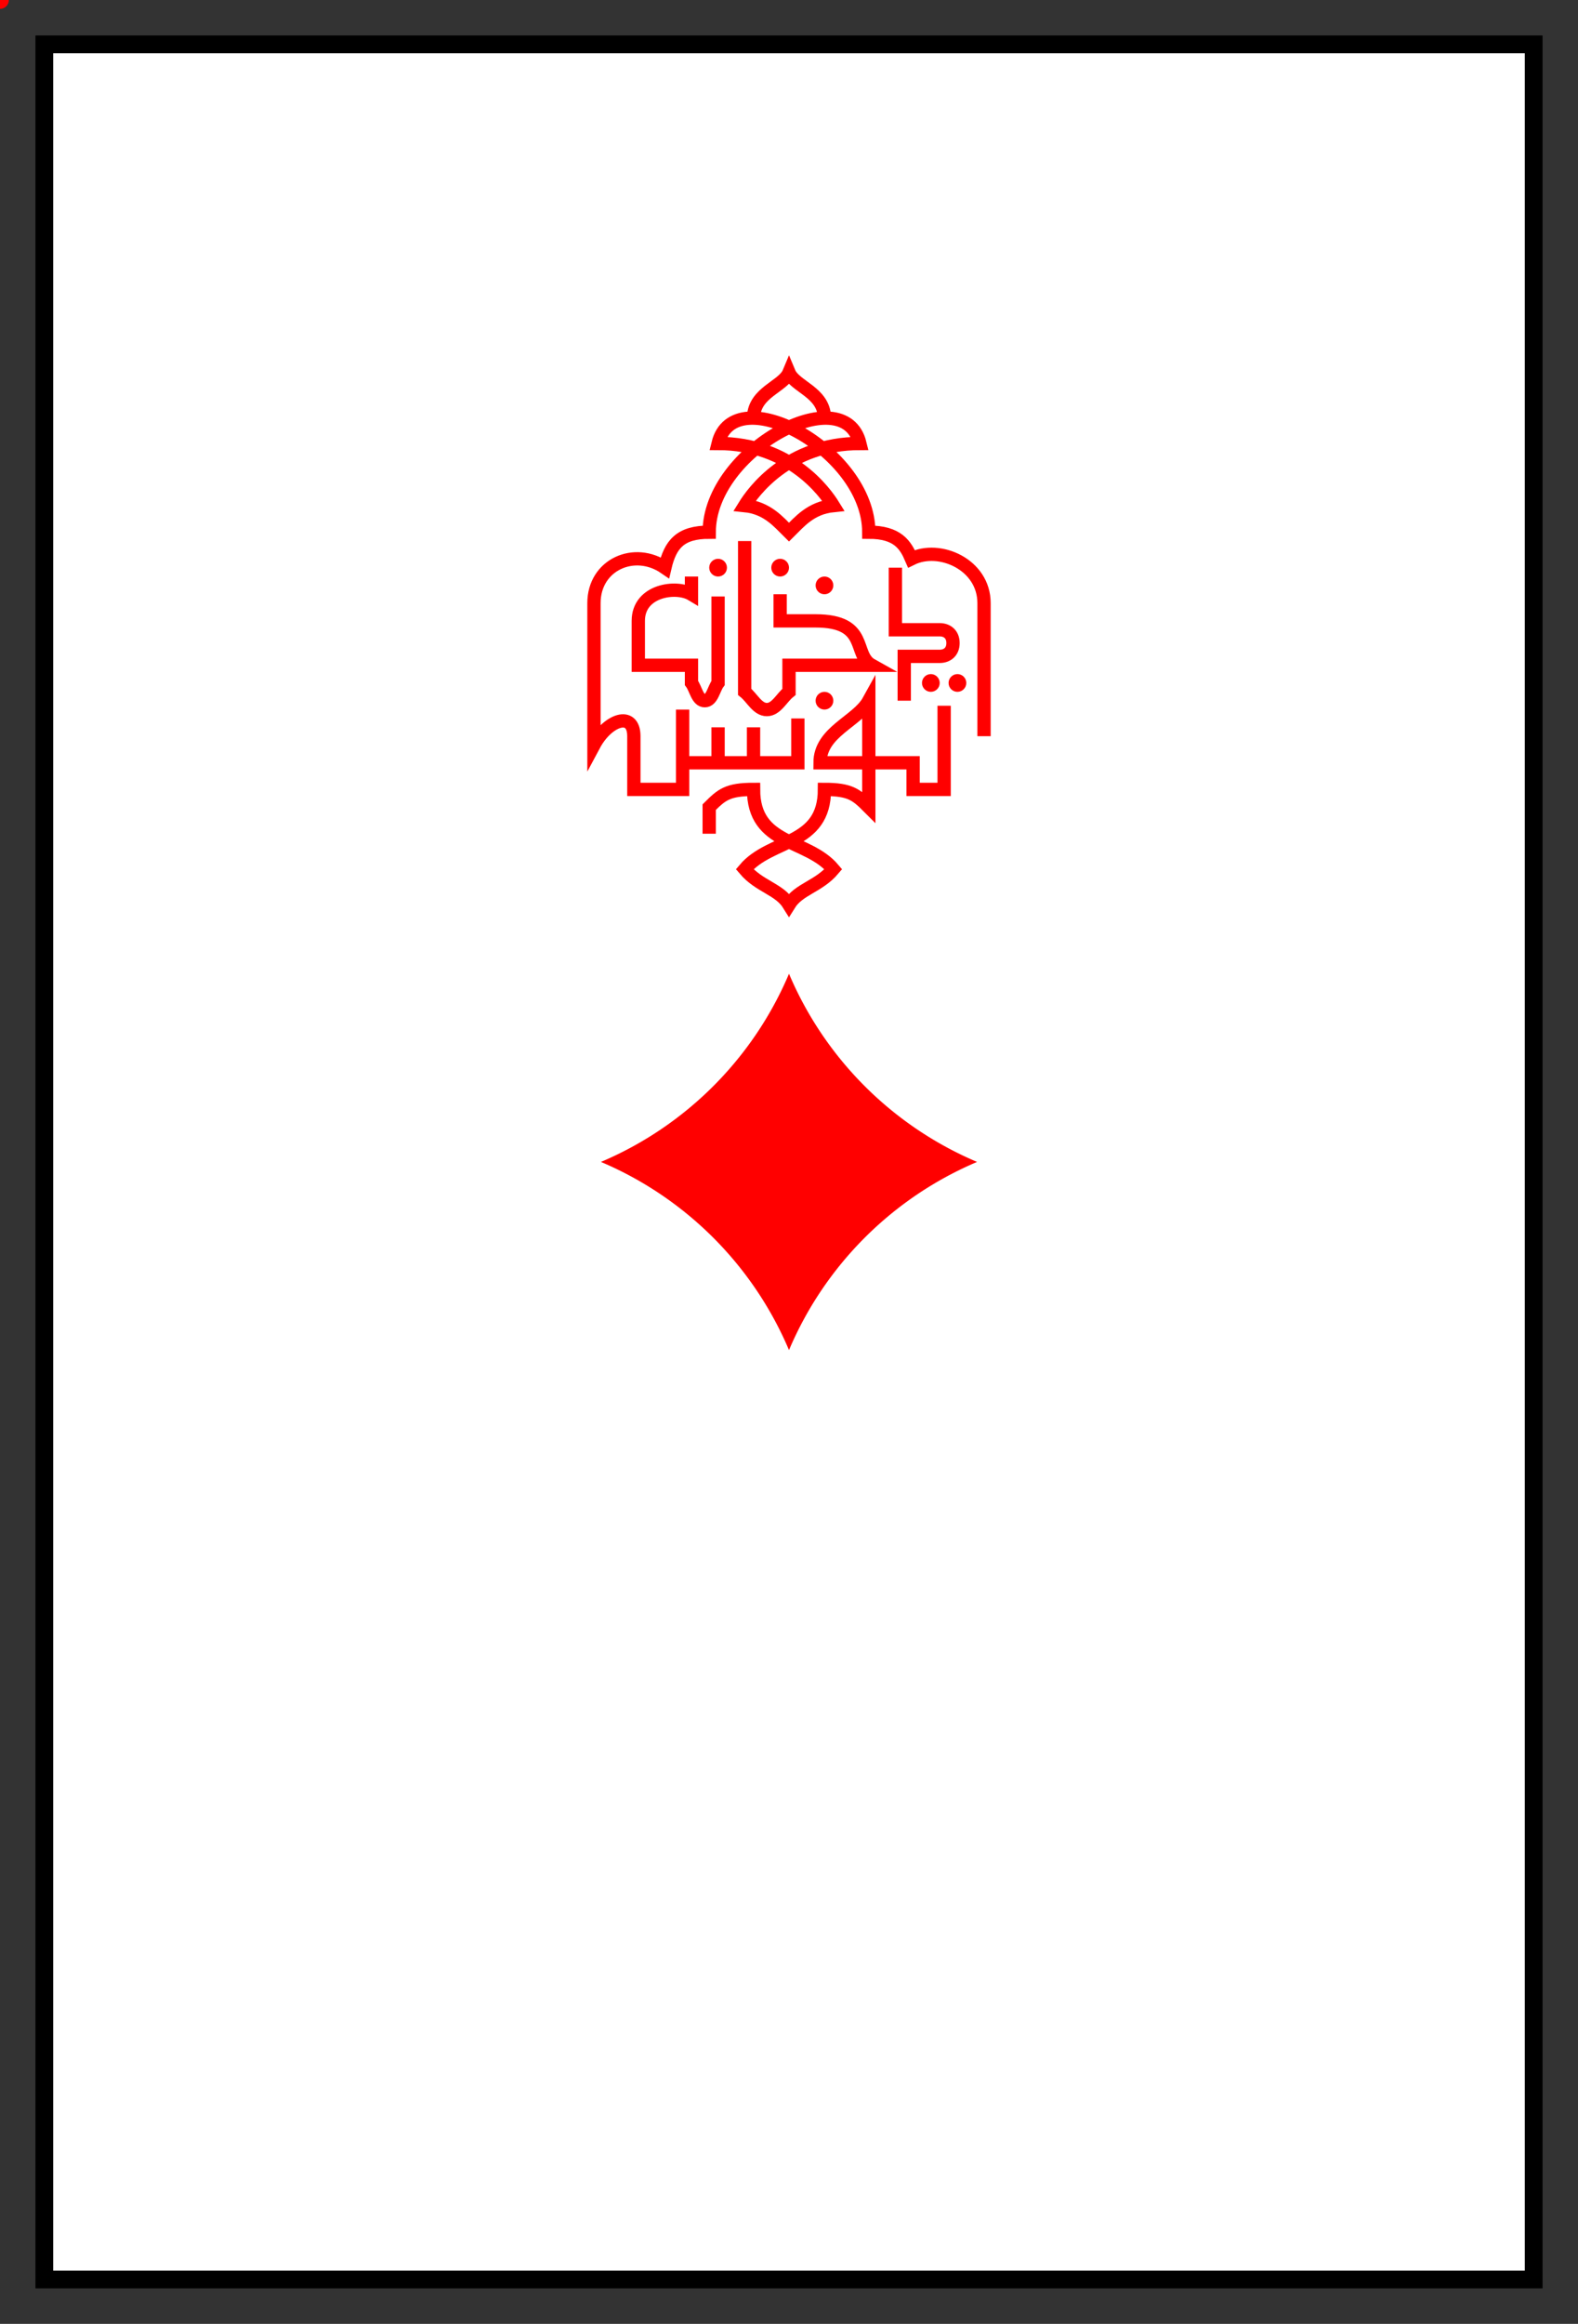 <?xml version="1.0" encoding="UTF-8" standalone="no"?>
<svg xmlns="http://www.w3.org/2000/svg" xmlns:xlink="http://www.w3.org/1999/xlink" version="1.1" viewBox="0,0,89,131" width="89" height="131">
<rect x="0" y="0" width="89" height="131" fill="#333333" stroke="none"/>
<def>
	<path id="carreau" d="M37,58a20,20 0,0,0 15,0 a20,20 0,0,0 0,15 a20,20 0,0,0 -15,0 a20,20 0,0,0 0,-15z" fill="#f00" transform="rotate(45,44.5,65.5)"/>
	<circle id="point" fill="#f00" r="0.5"/>
</def>
<rect x="2" y="2" width="85" height="127" fill="#000"/>
<rect x="3" y="3" width="83" height="125" fill="#fff"/>
<use xlink:href="#carreau" transform="translate(0,0)"/>
<path d="m 40.5,33.625 0,4.875 c -0.25,0.333 -0.333,1 -0.75,1 -0.417,0 -0.5,-0.667 -0.75,-1 l 0,-1 -3,0 0,-2.5 c 0,-1.73 2.145,-2.013 3,-1.5 l 0,-1 m 5,1 0,1.5 2,0 c 3.03,0 2.082,1.899 3.16,2.5 l -4.66,0 0,1.5 c -0.417,0.333 -0.716,1 -1.25,1 -0.534,0 -0.833,-0.667 -1.25,-1 l 0,-8.5 m 8.5,1.5 0,3.5 2.5,0 c 0.417,0 0.75,0.255 0.75,0.75 0,0.495 -0.333,0.75 -0.75,0.75 l -2,0 0,2.5 m 2.25,0.283 0,4.717 -1.75,0 0,-1.5 -5.25,0 c 0,-1.75 2.098,-2.318 2.75,-3.5 l 0,6 c -0.702,-0.702 -1.042,-1 -2.5,-1 0,3.185 -3.037,2.764 -4.5,4.5 0.833,0.985 1.948,1.109 2.5,2 0.552,-0.891 1.667,-1.015 2.5,-2 -1.463,-1.736 -4.5,-1.315 -4.5,-4.5 -1.458,0 -1.798,0.298 -2.5,1 l 0,1.5 m 0.5,-6 0,2 m 2,-2 0,2 m -4,0 6.5,0 0,-2.5 m 1.5,-17 c -0.066,-1.396 -1.668,-1.707 -2,-2.5 -0.332,0.793 -1.934,1.104 -2,2.5 m 13,18 0,-7.5 c 0,-2.183 -2.514,-3.284 -4.094,-2.5 -0.333,-0.776 -0.773,-1.5 -2.406,-1.5 1.41e-4,-4.625 -7.605,-8.68 -8.5,-5 4.065,0 6.031,2.74 6.5,3.5 -1.286,0.13 -1.927,0.937 -2.5,1.5 C 43.927,29.437 43.286,28.63 42,28.5 42.469,27.74 44.435,25 48.5,25 47.605,21.32 40,25.375 40,30 c -1.634,0 -2.192,0.68 -2.5,2 -1.705,-1.174 -4,-0.183 -4,2 l 0,8 c 0.773,-1.445 2.25,-1.935 2.25,-0.5 l 0,3 2.75,0 0,-4.5"
	style="fill:none;stroke:#f00;stroke-width:0.75;stroke-miterlimit:20"/>
<use xlink:href="#point" transform="translate(52.5,38.5)"/>
<use xlink:href="#point" transform="translate(54,38.5)"/>
<use xlink:href="#point" transform="translate(46.5,39.5)"/>
<use xlink:href="#point" transform="translate(46.5,33)"/>
<use xlink:href="#point" transform="translate(44,32)"/>
<use xlink:href="#point" transform="translate(40.5,32)"/>
</svg>
